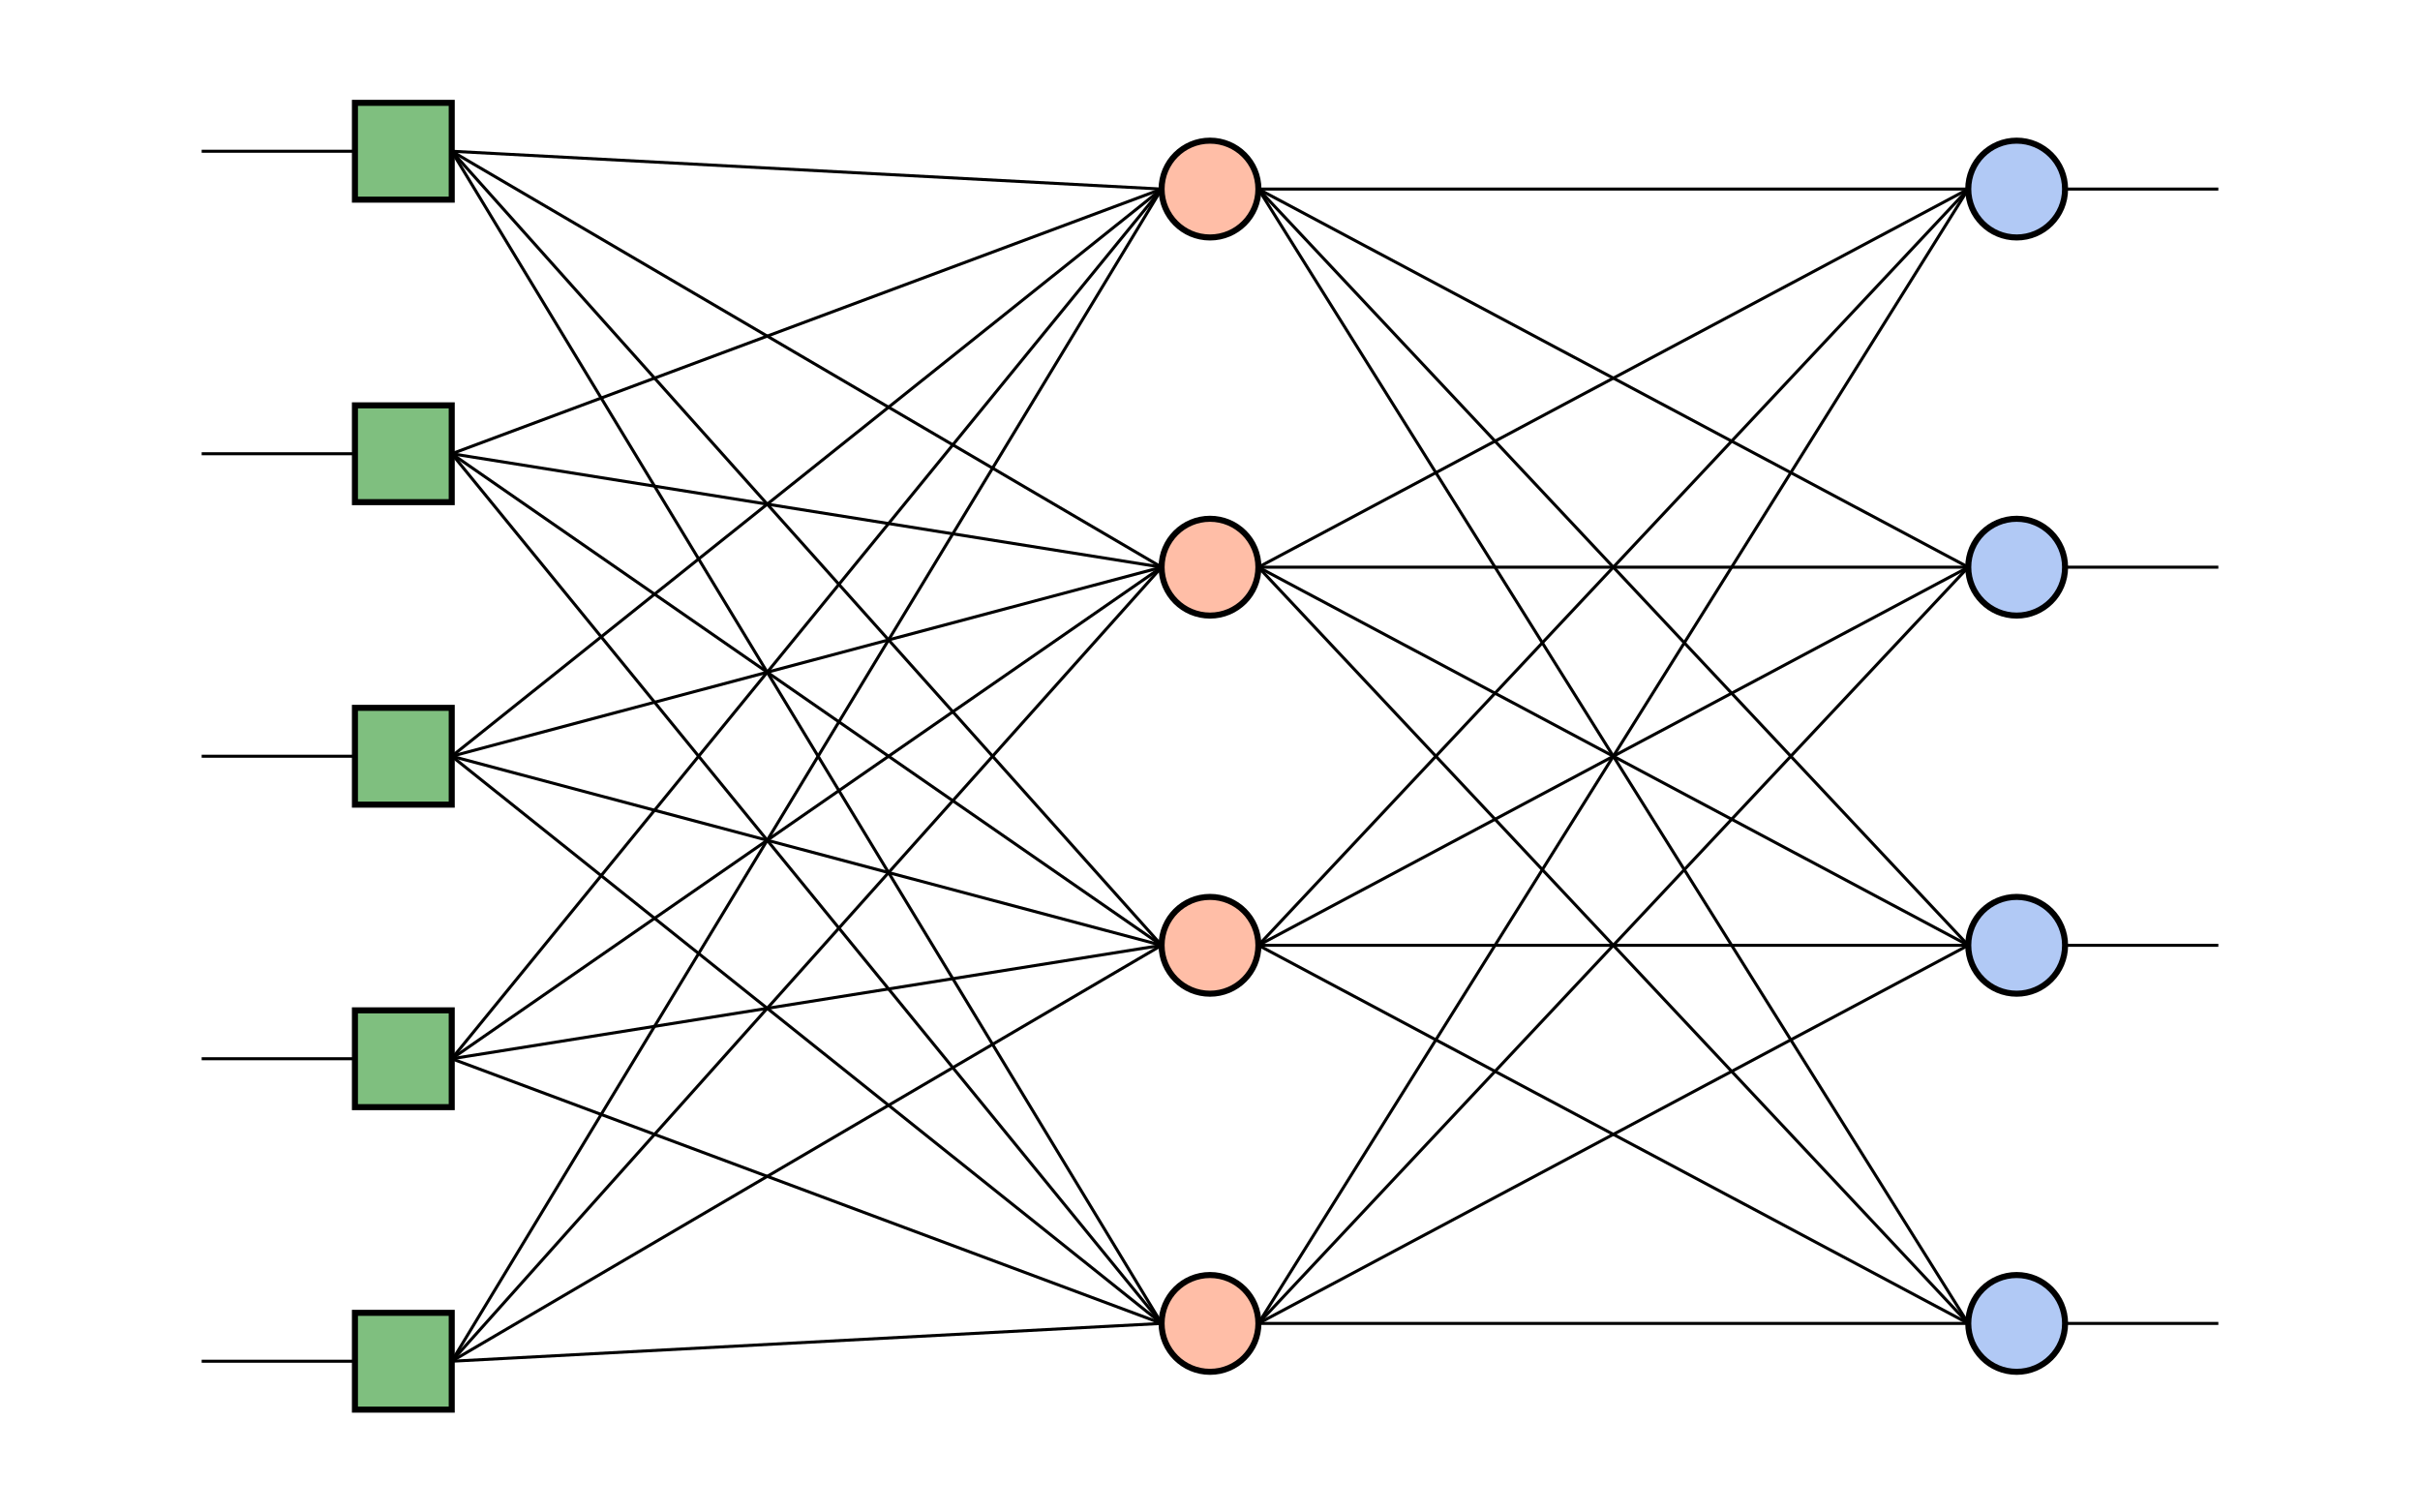 <svg
            xmlns="http://www.w3.org/2000/svg"
            xmlns:xlink="http://www.w3.org/1999/xlink"
            version="1.1"
            width="400"
            height="250"><rect
              x="58.667"
              y="17"
              width="16"
              height="16"
              stroke="black"
              stroke-width="1"
              fill="rgba(0, 128, 0, 0.5)"
              class="input" />
            <line
              x1="33.333"
              y1="25"
              x2="58.667"
              y2="25"
              style="stroke:black;stroke-width:0.5"
              class="connection" /><rect
              x="58.667"
              y="67"
              width="16"
              height="16"
              stroke="black"
              stroke-width="1"
              fill="rgba(0, 128, 0, 0.5)"
              class="input" />
            <line
              x1="33.333"
              y1="75"
              x2="58.667"
              y2="75"
              style="stroke:black;stroke-width:0.5"
              class="connection" /><rect
              x="58.667"
              y="117"
              width="16"
              height="16"
              stroke="black"
              stroke-width="1"
              fill="rgba(0, 128, 0, 0.5)"
              class="input" />
            <line
              x1="33.333"
              y1="125"
              x2="58.667"
              y2="125"
              style="stroke:black;stroke-width:0.5"
              class="connection" /><rect
              x="58.667"
              y="167"
              width="16"
              height="16"
              stroke="black"
              stroke-width="1"
              fill="rgba(0, 128, 0, 0.5)"
              class="input" />
            <line
              x1="33.333"
              y1="175"
              x2="58.667"
              y2="175"
              style="stroke:black;stroke-width:0.5"
              class="connection" /><rect
              x="58.667"
              y="217"
              width="16"
              height="16"
              stroke="black"
              stroke-width="1"
              fill="rgba(0, 128, 0, 0.5)"
              class="input" />
            <line
              x1="33.333"
              y1="225"
              x2="58.667"
              y2="225"
              style="stroke:black;stroke-width:0.5"
              class="connection" /><circle
            cx="200"
            cy="31.25"
            r="8"
            stroke="black"
            stroke-width="1"
            fill="rgba(255, 127, 80, 0.5)"
            class="hidden-neuron" /><line
            x1="74.667"
            y1="25"
            x2="192"
            y2="31.25"
            style="stroke:black;stroke-width:0.5"
            class="connection" /><line
            x1="74.667"
            y1="75"
            x2="192"
            y2="31.25"
            style="stroke:black;stroke-width:0.5"
            class="connection" /><line
            x1="74.667"
            y1="125"
            x2="192"
            y2="31.25"
            style="stroke:black;stroke-width:0.5"
            class="connection" /><line
            x1="74.667"
            y1="175"
            x2="192"
            y2="31.25"
            style="stroke:black;stroke-width:0.5"
            class="connection" /><line
            x1="74.667"
            y1="225"
            x2="192"
            y2="31.25"
            style="stroke:black;stroke-width:0.5"
            class="connection" /><circle
            cx="200"
            cy="93.75"
            r="8"
            stroke="black"
            stroke-width="1"
            fill="rgba(255, 127, 80, 0.5)"
            class="hidden-neuron" /><line
            x1="74.667"
            y1="25"
            x2="192"
            y2="93.75"
            style="stroke:black;stroke-width:0.5"
            class="connection" /><line
            x1="74.667"
            y1="75"
            x2="192"
            y2="93.75"
            style="stroke:black;stroke-width:0.5"
            class="connection" /><line
            x1="74.667"
            y1="125"
            x2="192"
            y2="93.75"
            style="stroke:black;stroke-width:0.5"
            class="connection" /><line
            x1="74.667"
            y1="175"
            x2="192"
            y2="93.75"
            style="stroke:black;stroke-width:0.5"
            class="connection" /><line
            x1="74.667"
            y1="225"
            x2="192"
            y2="93.75"
            style="stroke:black;stroke-width:0.5"
            class="connection" /><circle
            cx="200"
            cy="156.25"
            r="8"
            stroke="black"
            stroke-width="1"
            fill="rgba(255, 127, 80, 0.5)"
            class="hidden-neuron" /><line
            x1="74.667"
            y1="25"
            x2="192"
            y2="156.25"
            style="stroke:black;stroke-width:0.5"
            class="connection" /><line
            x1="74.667"
            y1="75"
            x2="192"
            y2="156.25"
            style="stroke:black;stroke-width:0.5"
            class="connection" /><line
            x1="74.667"
            y1="125"
            x2="192"
            y2="156.25"
            style="stroke:black;stroke-width:0.5"
            class="connection" /><line
            x1="74.667"
            y1="175"
            x2="192"
            y2="156.25"
            style="stroke:black;stroke-width:0.5"
            class="connection" /><line
            x1="74.667"
            y1="225"
            x2="192"
            y2="156.25"
            style="stroke:black;stroke-width:0.5"
            class="connection" /><circle
            cx="200"
            cy="218.75"
            r="8"
            stroke="black"
            stroke-width="1"
            fill="rgba(255, 127, 80, 0.5)"
            class="hidden-neuron" /><line
            x1="74.667"
            y1="25"
            x2="192"
            y2="218.75"
            style="stroke:black;stroke-width:0.5"
            class="connection" /><line
            x1="74.667"
            y1="75"
            x2="192"
            y2="218.75"
            style="stroke:black;stroke-width:0.5"
            class="connection" /><line
            x1="74.667"
            y1="125"
            x2="192"
            y2="218.75"
            style="stroke:black;stroke-width:0.5"
            class="connection" /><line
            x1="74.667"
            y1="175"
            x2="192"
            y2="218.75"
            style="stroke:black;stroke-width:0.5"
            class="connection" /><line
            x1="74.667"
            y1="225"
            x2="192"
            y2="218.75"
            style="stroke:black;stroke-width:0.5"
            class="connection" /><circle
            cx="333.333"
            cy="31.25"
            r="8"
            stroke="black"
            stroke-width="1"
            fill="rgba(100, 149, 237, 0.5)"
            class="output" />
          <line
            x1="341.333"
            y1="31.25"
            x2="366.667"
            y2="31.25"
            style="stroke:black;stroke-width:0.5"
            class="connection" /><line
            x1="208"
            y1="31.25"
            x2="325.333"
            y2="31.25"
            style="stroke:black;stroke-width:0.5"
            class="connection" /><line
            x1="208"
            y1="93.75"
            x2="325.333"
            y2="31.25"
            style="stroke:black;stroke-width:0.5"
            class="connection" /><line
            x1="208"
            y1="156.25"
            x2="325.333"
            y2="31.25"
            style="stroke:black;stroke-width:0.5"
            class="connection" /><line
            x1="208"
            y1="218.75"
            x2="325.333"
            y2="31.25"
            style="stroke:black;stroke-width:0.5"
            class="connection" /><circle
            cx="333.333"
            cy="93.75"
            r="8"
            stroke="black"
            stroke-width="1"
            fill="rgba(100, 149, 237, 0.5)"
            class="output" />
          <line
            x1="341.333"
            y1="93.75"
            x2="366.667"
            y2="93.75"
            style="stroke:black;stroke-width:0.5"
            class="connection" /><line
            x1="208"
            y1="31.25"
            x2="325.333"
            y2="93.75"
            style="stroke:black;stroke-width:0.5"
            class="connection" /><line
            x1="208"
            y1="93.75"
            x2="325.333"
            y2="93.75"
            style="stroke:black;stroke-width:0.5"
            class="connection" /><line
            x1="208"
            y1="156.25"
            x2="325.333"
            y2="93.75"
            style="stroke:black;stroke-width:0.5"
            class="connection" /><line
            x1="208"
            y1="218.75"
            x2="325.333"
            y2="93.75"
            style="stroke:black;stroke-width:0.5"
            class="connection" /><circle
            cx="333.333"
            cy="156.25"
            r="8"
            stroke="black"
            stroke-width="1"
            fill="rgba(100, 149, 237, 0.5)"
            class="output" />
          <line
            x1="341.333"
            y1="156.25"
            x2="366.667"
            y2="156.25"
            style="stroke:black;stroke-width:0.5"
            class="connection" /><line
            x1="208"
            y1="31.25"
            x2="325.333"
            y2="156.25"
            style="stroke:black;stroke-width:0.5"
            class="connection" /><line
            x1="208"
            y1="93.75"
            x2="325.333"
            y2="156.25"
            style="stroke:black;stroke-width:0.5"
            class="connection" /><line
            x1="208"
            y1="156.25"
            x2="325.333"
            y2="156.25"
            style="stroke:black;stroke-width:0.5"
            class="connection" /><line
            x1="208"
            y1="218.75"
            x2="325.333"
            y2="156.25"
            style="stroke:black;stroke-width:0.5"
            class="connection" /><circle
            cx="333.333"
            cy="218.75"
            r="8"
            stroke="black"
            stroke-width="1"
            fill="rgba(100, 149, 237, 0.5)"
            class="output" />
          <line
            x1="341.333"
            y1="218.75"
            x2="366.667"
            y2="218.75"
            style="stroke:black;stroke-width:0.5"
            class="connection" /><line
            x1="208"
            y1="31.25"
            x2="325.333"
            y2="218.75"
            style="stroke:black;stroke-width:0.5"
            class="connection" /><line
            x1="208"
            y1="93.75"
            x2="325.333"
            y2="218.75"
            style="stroke:black;stroke-width:0.5"
            class="connection" /><line
            x1="208"
            y1="156.25"
            x2="325.333"
            y2="218.75"
            style="stroke:black;stroke-width:0.5"
            class="connection" /><line
            x1="208"
            y1="218.75"
            x2="325.333"
            y2="218.75"
            style="stroke:black;stroke-width:0.5"
            class="connection" /></svg>